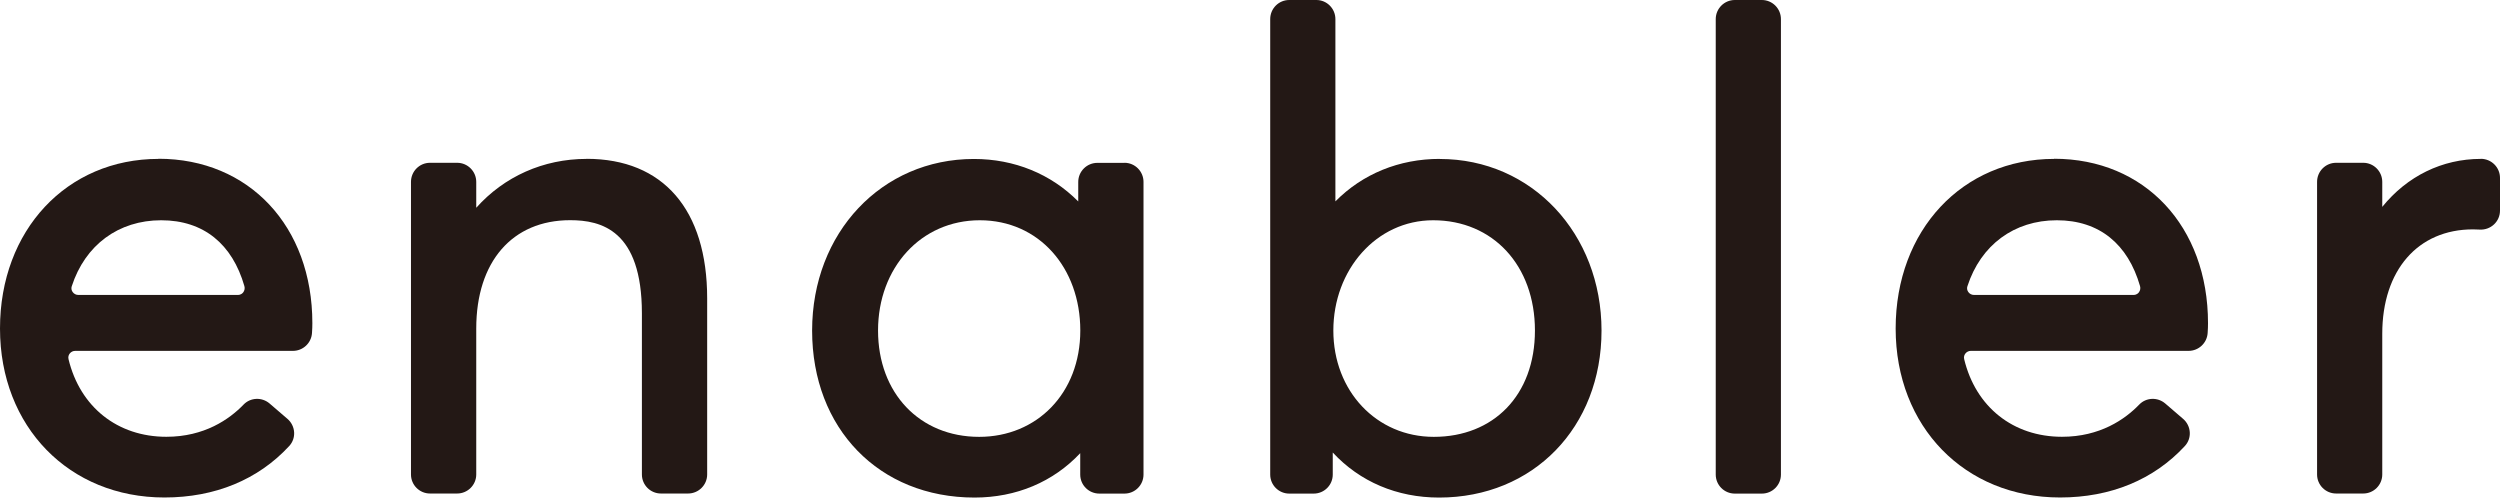 <?xml version="1.0" encoding="UTF-8"?><svg id="_レイヤー_2" xmlns="http://www.w3.org/2000/svg" viewBox="0 0 340.16 67.7"><defs><style>.cls-1{fill:#231815;}</style></defs><g id="_レイヤー_1-2"><path class="cls-1" d="M79.81,21.62c-5.87,0-11.22,2.4-15.01,6.65v-3.52c0-1.43-1.16-2.6-2.6-2.6h-3.69c-1.43,0-2.59,1.16-2.59,2.6v39.81c0,1.43,1.16,2.59,2.59,2.59h3.69c1.43,0,2.6-1.16,2.6-2.59v-19.86c0-9.09,4.9-14.74,12.78-14.74,4.19,0,9.76,1.32,9.76,12.69v21.91c0,1.43,1.16,2.59,2.59,2.59h3.69c1.43,0,2.6-1.16,2.6-2.59v-23.96c0-12.07-5.98-18.99-16.41-18.99Z"/><path class="cls-1" d="M195.9,21.62c-5.53,0-10.5,2.04-14.2,5.78V2.6c0-1.43-1.16-2.6-2.59-2.6h-3.69c-1.43,0-2.59,1.16-2.59,2.6v61.97c0,1.43,1.16,2.59,2.59,2.59h3.33c1.43,0,2.59-1.16,2.59-2.59v-3c3.68,3.97,8.74,6.13,14.47,6.13,12.81,0,22.1-9.56,22.1-22.72s-9.46-23.35-22.01-23.35ZM195.09,59.44c-7.79,0-13.67-6.22-13.67-14.47s5.84-15,13.58-15c8.15,0,13.85,6.17,13.85,15s-5.66,14.47-13.76,14.47Z"/><path class="cls-1" d="M236.03,0h3.69c1.43,0,2.6,1.16,2.6,2.6v61.97c0,1.43-1.16,2.59-2.59,2.59h-3.69c-1.43,0-2.59-1.16-2.59-2.59V2.6c0-1.43,1.16-2.6,2.6-2.6Z"/><path class="cls-1" d="M279.5,21.62c-12.5,0-21.57,9.71-21.57,23.08s9.41,22.99,22.37,22.99c6.88,0,12.75-2.42,16.98-7,.47-.51.71-1.17.67-1.87-.04-.7-.37-1.37-.91-1.83l-2.43-2.09c-1.04-.89-2.6-.83-3.54.15-1.93,2-5.33,4.38-10.51,4.38-6.64,0-11.74-4.05-13.31-10.57-.09-.36.07-.63.17-.76.18-.23.45-.36.74-.36h29.63c1.36,0,2.5-1.06,2.59-2.42.04-.54.05-.98.05-1.35,0-13.17-8.61-22.37-20.95-22.37ZM291.03,39.77c-.1.14-.33.36-.73.36h-21.72c-.3,0-.58-.14-.76-.39-.17-.23-.22-.52-.13-.78,1.82-5.63,6.37-8.99,12.17-8.99s9.68,3.26,11.32,8.95c.09.3.03.61-.15.85Z"/><path class="cls-1" d="M21.57,21.62C9.07,21.62,0,31.33,0,44.7s9.41,22.99,22.37,22.99c6.88,0,12.75-2.42,16.98-7,.47-.51.71-1.17.67-1.87-.04-.7-.37-1.37-.91-1.83l-2.43-2.09c-1.04-.89-2.6-.83-3.54.15-1.93,2-5.33,4.38-10.51,4.38-6.64,0-11.74-4.05-13.31-10.57-.09-.36.07-.63.17-.76.18-.23.45-.36.74-.36h29.63c1.36,0,2.5-1.06,2.59-2.42.04-.54.05-.98.05-1.35,0-13.17-8.61-22.37-20.95-22.37ZM33.1,39.77c-.1.14-.33.36-.73.36H10.65c-.3,0-.58-.14-.76-.39-.17-.23-.22-.52-.13-.78,1.82-5.63,6.37-8.99,12.17-8.99s9.68,3.26,11.32,8.95c.09.3.03.61-.15.85Z"/><path class="cls-1" d="M337.54,21.62c-5.25,0-10.02,2.35-13.4,6.53v-3.4c0-1.43-1.16-2.6-2.59-2.6h-3.69c-1.43,0-2.59,1.16-2.59,2.6v39.81c0,1.43,1.16,2.59,2.59,2.59h3.69c1.43,0,2.59-1.16,2.59-2.59v-19.15c0-8.63,4.84-14.2,12.34-14.2.26,0,.58.01.93.03.72.04,1.42-.22,1.94-.71.52-.49.81-1.16.81-1.88v-4.44c0-1.43-1.16-2.6-2.61-2.6Z"/><path class="cls-1" d="M153,22.16h-3.69c-1.43,0-2.6,1.16-2.6,2.6v2.65c-3.71-3.74-8.68-5.78-14.2-5.78-12.55,0-22.01,10.04-22.01,23.35s9.09,22.72,22.1,22.72c5.68,0,10.71-2.13,14.38-6.04v2.91c0,1.43,1.16,2.59,2.6,2.59h3.42c1.43,0,2.59-1.16,2.59-2.59V24.75c0-1.43-1.16-2.6-2.59-2.6ZM133.23,59.44c-8.1,0-13.76-5.95-13.76-14.47s5.82-15,13.85-15,13.67,6.45,13.67,15-5.92,14.47-13.76,14.47Z"/></g></svg>